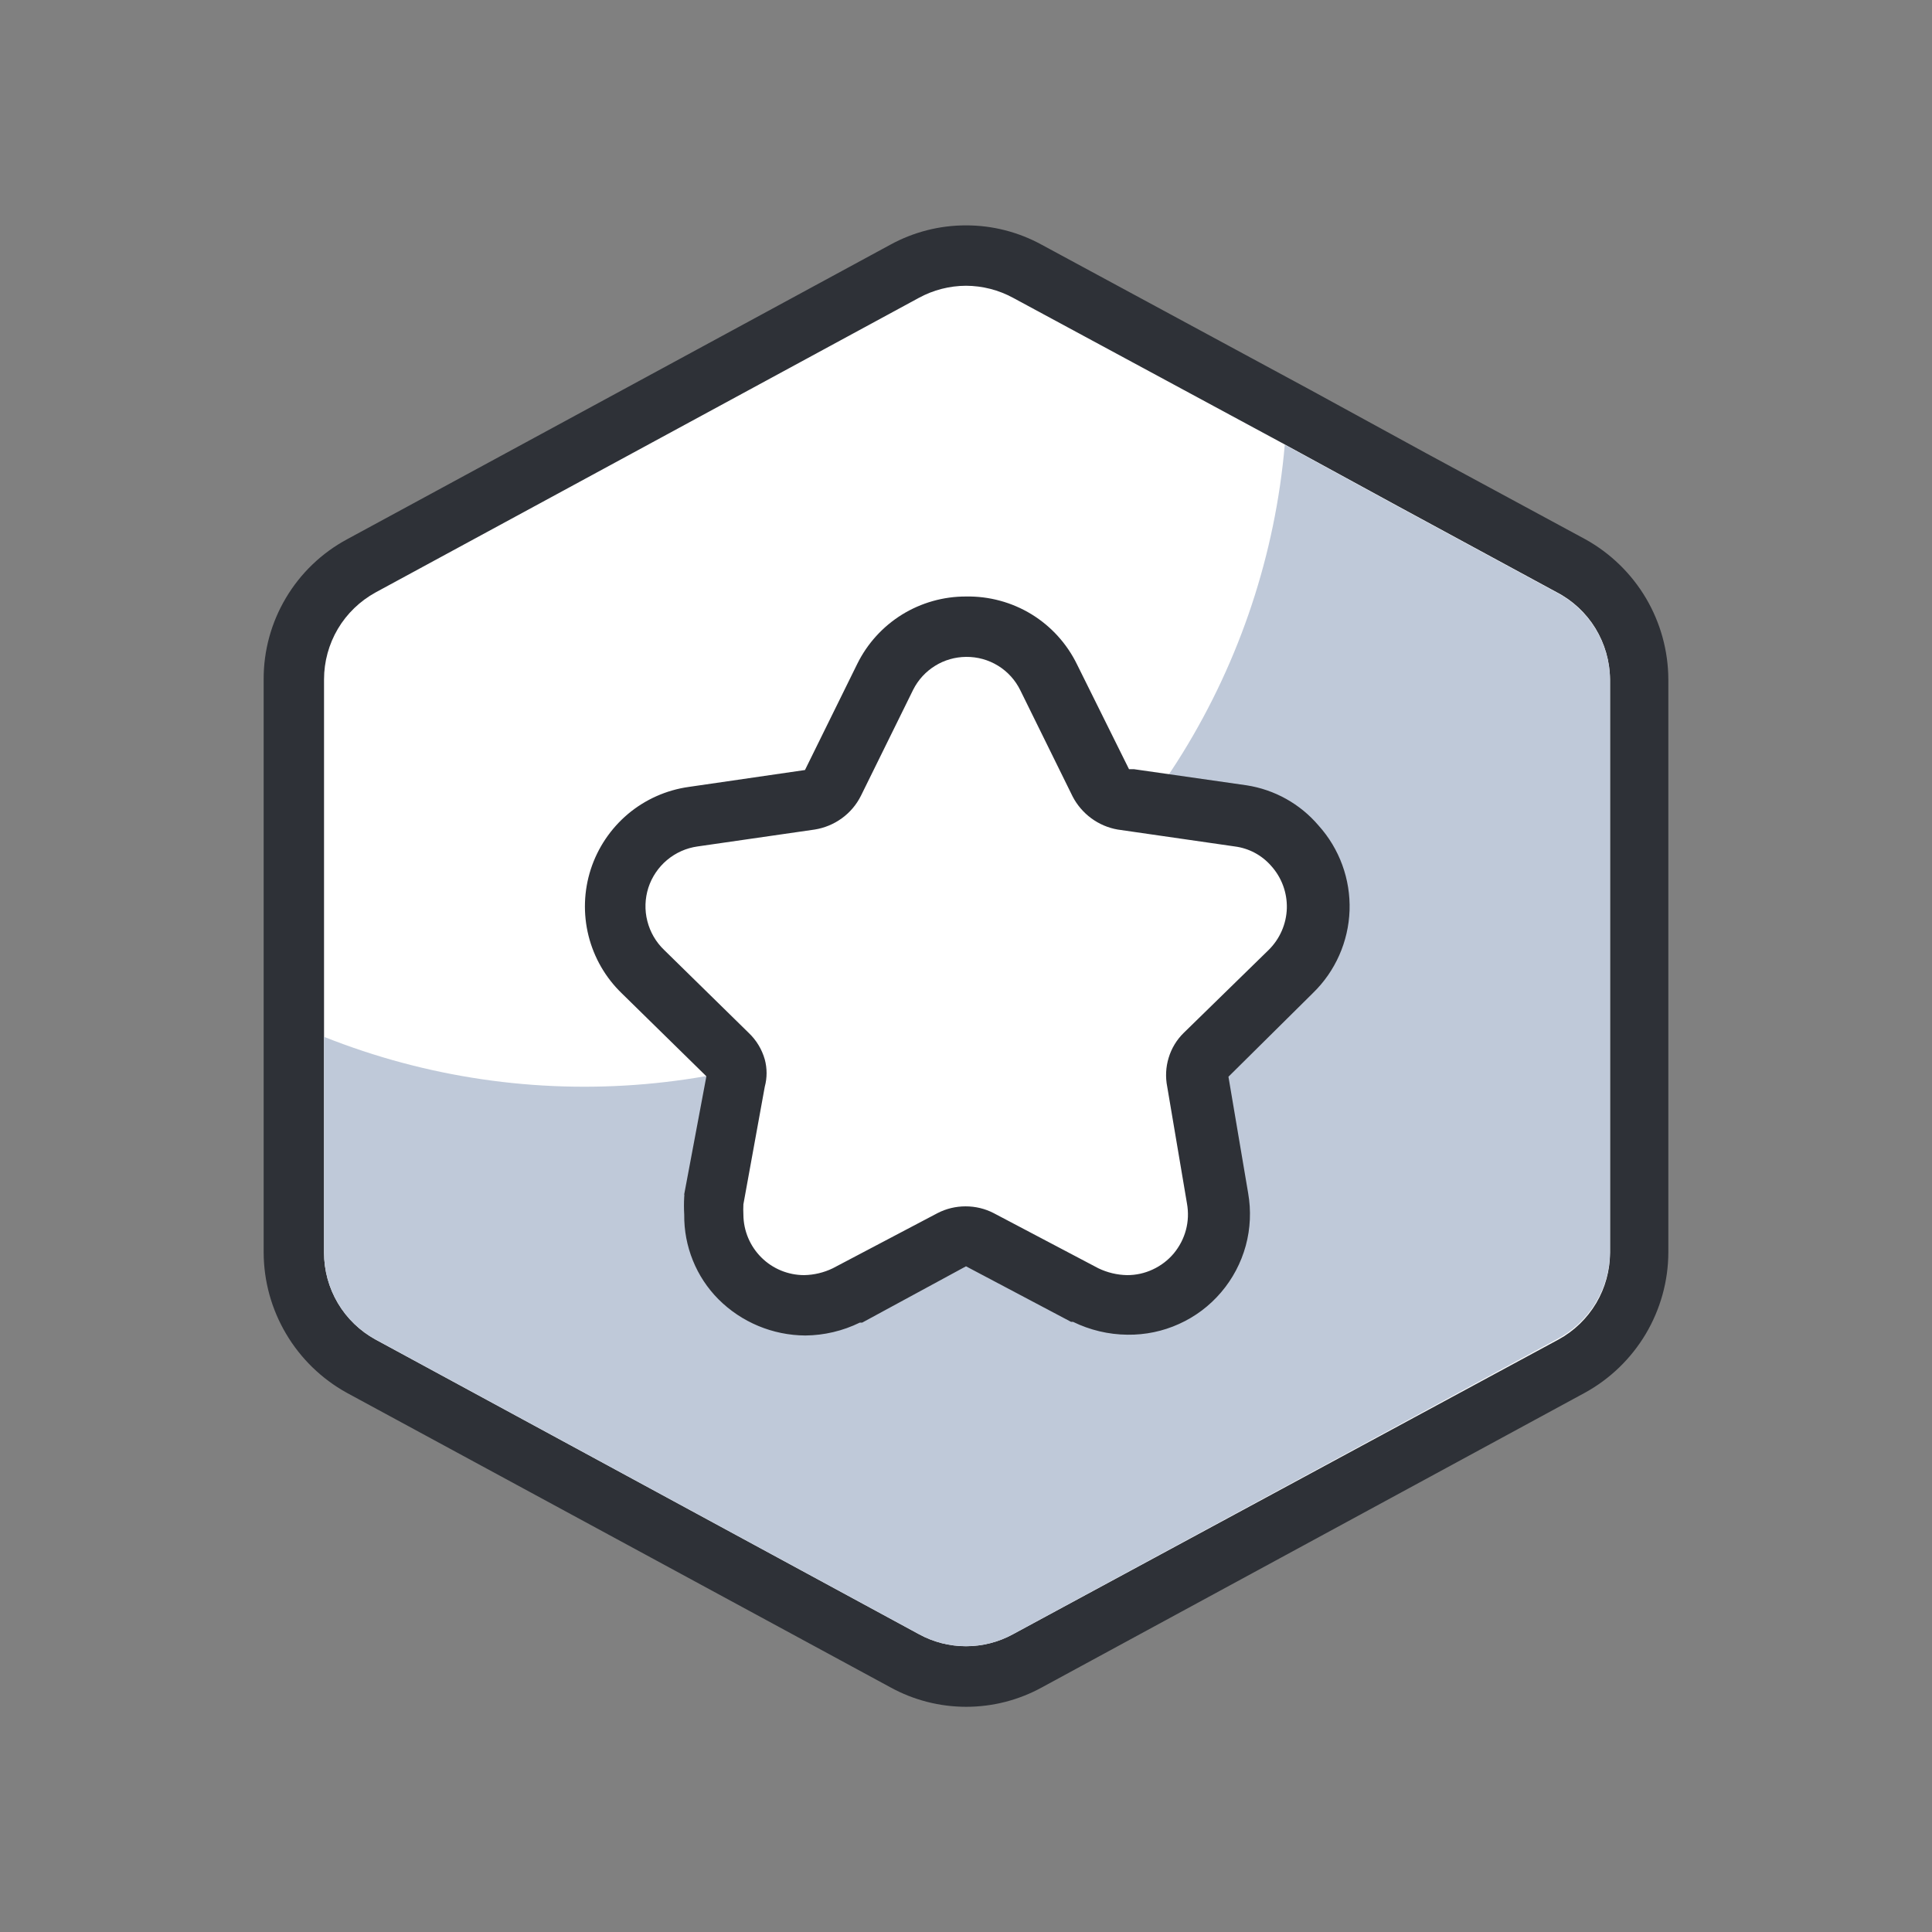 <svg width="32" height="32" viewBox="0 0 32 32" fill="none" xmlns="http://www.w3.org/2000/svg">
<rect x="0" y="0" width="32" height="32" fill="#808080" stroke="none"/>
<path d="M16 27.766C15.644 27.764 15.294 27.675 14.98 27.506L6 22.626C5.658 22.445 5.373 22.174 5.173 21.843C4.973 21.512 4.867 21.133 4.867 20.746V11.253C4.867 10.866 4.973 10.487 5.173 10.156C5.373 9.825 5.658 9.554 6 9.373L15 4.493C15.313 4.323 15.664 4.233 16.02 4.233C16.376 4.233 16.727 4.323 17.04 4.493L21.487 6.9L23.42 7.953L26 9.373C26.338 9.557 26.62 9.829 26.816 10.16C27.012 10.491 27.114 10.868 27.113 11.253V20.746C27.114 21.131 27.012 21.509 26.816 21.84C26.62 22.171 26.338 22.442 26 22.626L17 27.506C16.692 27.672 16.349 27.761 16 27.766Z" fill="white"/>
<path d="M16 4.733C16.273 4.734 16.541 4.803 16.78 4.933L21.227 7.333L23.16 8.387L25.78 9.807C26.046 9.944 26.269 10.152 26.425 10.406C26.581 10.662 26.665 10.954 26.667 11.253V20.747C26.667 21.041 26.588 21.33 26.438 21.584C26.287 21.837 26.072 22.046 25.813 22.187L16.78 27.067C16.541 27.198 16.273 27.267 16 27.267C15.727 27.267 15.459 27.198 15.22 27.067L6.22 22.187C5.962 22.046 5.746 21.837 5.596 21.584C5.446 21.33 5.367 21.041 5.367 20.747V11.253C5.367 10.959 5.446 10.67 5.596 10.416C5.746 10.163 5.962 9.955 6.22 9.813L15.22 4.933C15.459 4.803 15.727 4.734 16 4.733ZM16 3.733C15.562 3.732 15.131 3.843 14.747 4.053L5.747 8.933C5.328 9.159 4.979 9.494 4.736 9.903C4.493 10.311 4.365 10.778 4.367 11.253V20.747C4.369 21.221 4.497 21.685 4.739 22.093C4.98 22.501 5.326 22.837 5.74 23.067L14.747 27.947C15.132 28.159 15.564 28.27 16.003 28.27C16.443 28.27 16.875 28.159 17.26 27.947L26.253 23.067C26.669 22.838 27.016 22.502 27.259 22.094C27.501 21.686 27.631 21.221 27.633 20.747V11.253C27.631 10.78 27.503 10.315 27.262 9.907C27.02 9.499 26.674 9.163 26.26 8.933L23.633 7.513L21.707 6.46L17.253 4.053C16.869 3.843 16.438 3.732 16 3.733Z" fill="#2E3137"/>
<path d="M25.78 9.813L23.16 8.393L21.28 7.366C21.122 9.176 20.543 10.923 19.59 12.469C18.636 14.014 17.334 15.316 15.788 16.268C14.242 17.221 12.494 17.799 10.684 17.956C8.875 18.113 7.054 17.845 5.367 17.173V20.746C5.367 21.041 5.446 21.33 5.596 21.583C5.746 21.837 5.962 22.045 6.22 22.186L15.22 27.066C15.459 27.198 15.727 27.266 16 27.266C16.273 27.266 16.541 27.198 16.78 27.066L25.78 22.186C26.045 22.049 26.267 21.843 26.423 21.589C26.579 21.336 26.664 21.044 26.667 20.746V11.253C26.664 10.955 26.579 10.664 26.423 10.41C26.267 10.156 26.045 9.95 25.78 9.813Z" fill="#BFC9D9"/>
<path d="M18.667 21.62C18.436 21.615 18.208 21.56 18 21.46L16.233 20.533C16.16 20.498 16.081 20.48 16 20.48C15.919 20.48 15.839 20.498 15.767 20.533L14.033 21.447C13.814 21.558 13.572 21.617 13.327 21.62C12.921 21.617 12.533 21.454 12.247 21.166C12.109 21.028 12 20.864 11.927 20.683C11.854 20.502 11.818 20.308 11.82 20.113C11.82 20.047 11.82 19.973 11.82 19.9L12.153 17.9C12.174 17.83 12.174 17.756 12.153 17.686C12.135 17.6 12.091 17.521 12.027 17.46L10.613 16.08C10.411 15.883 10.268 15.633 10.2 15.358C10.133 15.083 10.145 14.795 10.233 14.527C10.32 14.259 10.48 14.022 10.696 13.843C10.912 13.663 11.175 13.549 11.453 13.513L13.393 13.226C13.475 13.211 13.553 13.178 13.62 13.128C13.687 13.078 13.742 13.014 13.78 12.94L14.667 11.213C14.793 10.968 14.984 10.763 15.219 10.62C15.454 10.476 15.725 10.4 16 10.4C16.276 10.4 16.546 10.476 16.781 10.62C17.016 10.763 17.207 10.968 17.333 11.213L18.207 12.973C18.245 13.045 18.299 13.107 18.365 13.154C18.431 13.202 18.507 13.233 18.587 13.246H18.647L20.533 13.52C20.885 13.564 21.208 13.738 21.44 14.007C21.698 14.296 21.834 14.674 21.82 15.061C21.807 15.449 21.644 15.816 21.367 16.087L20 17.473C19.94 17.529 19.894 17.599 19.867 17.677C19.84 17.755 19.834 17.838 19.847 17.92L20.18 19.86C20.218 20.074 20.208 20.293 20.152 20.503C20.095 20.713 19.994 20.907 19.853 21.073C19.709 21.248 19.528 21.387 19.322 21.482C19.117 21.576 18.893 21.624 18.667 21.62Z" fill="white"/>
<path d="M16 10.88C16.187 10.878 16.371 10.928 16.53 11.026C16.69 11.124 16.818 11.266 16.9 11.434L17.767 13.194C17.841 13.336 17.947 13.459 18.076 13.554C18.206 13.649 18.355 13.713 18.513 13.74L20.453 14.02C20.686 14.05 20.899 14.164 21.053 14.34C21.228 14.533 21.321 14.785 21.314 15.045C21.306 15.305 21.198 15.551 21.013 15.734L19.607 17.107C19.49 17.221 19.404 17.363 19.357 17.519C19.309 17.675 19.301 17.84 19.333 18L19.66 19.934C19.686 20.079 19.681 20.228 19.643 20.371C19.605 20.514 19.536 20.646 19.442 20.76C19.347 20.873 19.228 20.964 19.094 21.026C18.96 21.089 18.814 21.121 18.667 21.12C18.503 21.117 18.341 21.078 18.193 21.007L16.46 20.094C16.316 20.019 16.156 19.981 15.993 19.981C15.831 19.981 15.671 20.019 15.527 20.094L13.793 21.007C13.646 21.078 13.484 21.117 13.32 21.12C13.054 21.12 12.799 21.015 12.611 20.828C12.422 20.64 12.315 20.386 12.313 20.12C12.31 20.063 12.31 20.005 12.313 19.947L12.667 18C12.707 17.852 12.707 17.695 12.667 17.547C12.619 17.379 12.527 17.227 12.4 17.107L11 15.734C10.864 15.604 10.768 15.438 10.722 15.256C10.675 15.074 10.682 14.882 10.739 14.703C10.797 14.525 10.904 14.366 11.048 14.245C11.192 14.124 11.367 14.046 11.553 14.02L13.493 13.74C13.656 13.714 13.811 13.65 13.944 13.553C14.078 13.456 14.186 13.328 14.26 13.18L15.127 11.42C15.209 11.259 15.334 11.123 15.488 11.028C15.642 10.932 15.819 10.882 16 10.88ZM16 9.88C15.626 9.879 15.259 9.983 14.941 10.179C14.623 10.376 14.366 10.658 14.2 10.994L13.333 12.754L11.407 13.034C11.036 13.086 10.687 13.242 10.4 13.483C10.114 13.725 9.901 14.041 9.785 14.398C9.67 14.755 9.657 15.136 9.748 15.5C9.839 15.863 10.03 16.194 10.3 16.454L11.7 17.827L11.333 19.78C11.336 19.793 11.336 19.807 11.333 19.82C11.327 19.92 11.327 20.02 11.333 20.12C11.33 20.38 11.379 20.637 11.476 20.877C11.573 21.118 11.717 21.336 11.9 21.52C12.282 21.902 12.8 22.117 13.34 22.12C13.652 22.117 13.96 22.044 14.24 21.907H14.28L16 20.974L17.74 21.894H17.773C18.054 22.031 18.361 22.104 18.673 22.107C18.968 22.111 19.26 22.051 19.528 21.929C19.797 21.808 20.035 21.629 20.226 21.404C20.417 21.18 20.556 20.917 20.634 20.632C20.711 20.348 20.724 20.05 20.673 19.76L20.347 17.834L21.747 16.447C22.118 16.087 22.335 15.596 22.353 15.079C22.37 14.562 22.186 14.058 21.84 13.674C21.535 13.315 21.112 13.079 20.647 13.007L18.78 12.74H18.7L17.84 11.007C17.673 10.663 17.411 10.374 17.085 10.174C16.759 9.975 16.382 9.873 16 9.88Z" fill="#2E3137"/>
</svg>
